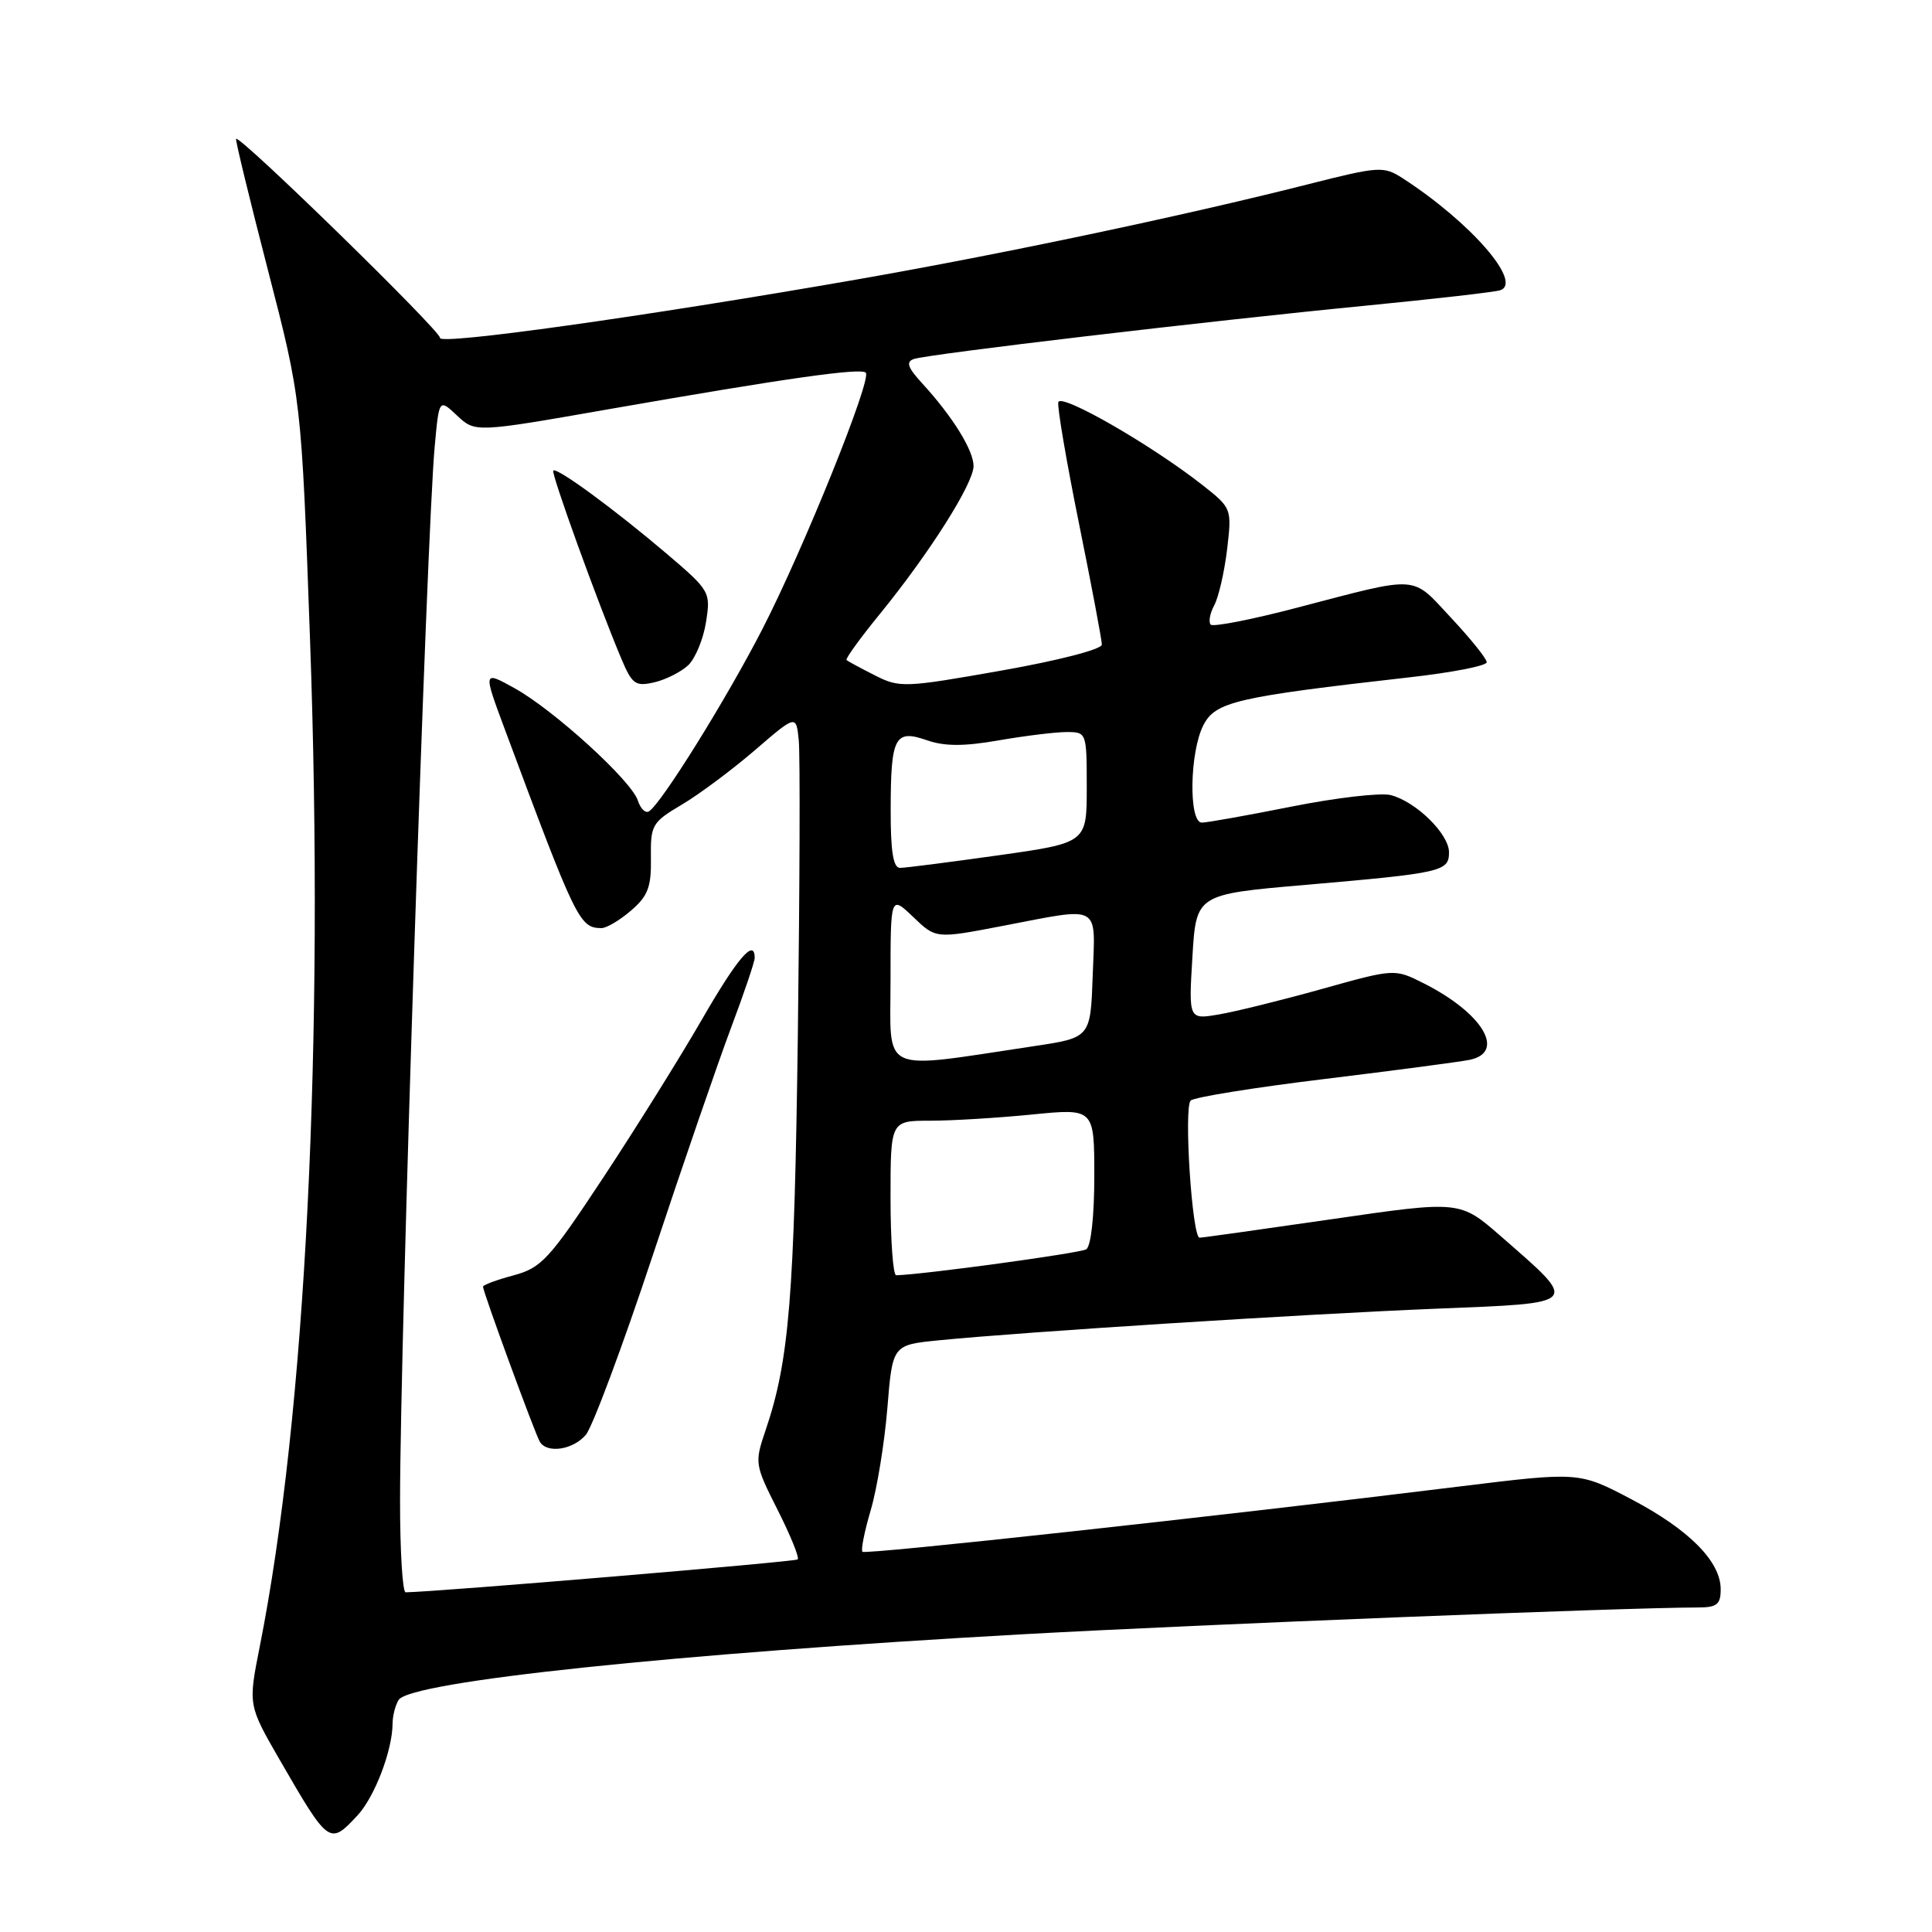 <?xml version="1.0" encoding="UTF-8" standalone="no"?>
<!DOCTYPE svg PUBLIC "-//W3C//DTD SVG 1.1//EN" "http://www.w3.org/Graphics/SVG/1.1/DTD/svg11.dtd" >
<svg xmlns="http://www.w3.org/2000/svg" xmlns:xlink="http://www.w3.org/1999/xlink" version="1.1" viewBox="0 0 256 256">
 <g >
 <path fill="currentColor"
d=" M 47.38 240.54 C 49.65 238.08 51.99 231.97 52.02 228.38 C 52.02 227.35 52.39 225.94 52.82 225.25 C 54.38 222.80 89.41 219.12 135.50 216.55 C 158.72 215.26 215.58 213.00 224.93 213.00 C 227.51 213.00 228.00 212.61 228.00 210.58 C 228.00 206.90 223.80 202.67 216.15 198.65 C 209.24 195.02 209.24 195.02 193.37 196.97 C 161.22 200.94 114.69 206.02 114.28 205.62 C 114.05 205.39 114.55 202.90 115.38 200.09 C 116.21 197.28 117.20 191.21 117.58 186.59 C 118.26 178.21 118.26 178.21 124.38 177.60 C 135.48 176.49 173.20 174.10 190.28 173.41 C 209.60 172.63 209.32 172.94 198.87 163.81 C 193.45 159.08 193.45 159.08 176.53 161.54 C 167.22 162.89 159.31 164.00 158.95 164.00 C 157.96 164.00 156.84 146.76 157.77 145.83 C 158.21 145.39 166.21 144.10 175.54 142.97 C 184.87 141.83 193.51 140.69 194.75 140.43 C 199.58 139.42 196.45 134.22 188.64 130.29 C 184.79 128.35 184.79 128.35 175.14 131.05 C 169.84 132.53 163.70 134.05 161.50 134.42 C 157.50 135.10 157.50 135.10 158.00 126.80 C 158.50 118.50 158.50 118.50 173.00 117.25 C 191.11 115.68 192.00 115.48 192.00 112.93 C 192.00 110.50 187.60 106.19 184.26 105.35 C 182.94 105.02 177.05 105.70 171.18 106.87 C 165.31 108.04 159.94 109.00 159.25 109.00 C 157.48 109.00 157.63 99.62 159.46 96.08 C 161.06 92.98 163.81 92.35 186.75 89.75 C 192.39 89.12 197.00 88.22 197.00 87.75 C 197.00 87.29 194.88 84.65 192.29 81.88 C 186.93 76.14 188.30 76.23 171.76 80.55 C 165.86 82.10 160.76 83.09 160.43 82.77 C 160.11 82.44 160.31 81.28 160.90 80.19 C 161.48 79.10 162.24 75.77 162.60 72.78 C 163.23 67.39 163.21 67.33 159.37 64.30 C 152.61 58.98 140.52 52.02 140.23 53.30 C 140.08 53.96 141.32 61.21 142.98 69.41 C 144.64 77.60 146.00 84.81 146.00 85.41 C 146.00 86.04 140.25 87.52 132.66 88.86 C 119.83 91.13 119.19 91.15 115.91 89.48 C 114.03 88.53 112.35 87.62 112.17 87.46 C 111.99 87.30 113.98 84.55 116.60 81.34 C 123.17 73.27 129.00 64.07 129.00 61.75 C 129.00 59.66 126.20 55.16 122.18 50.78 C 120.27 48.70 120.01 47.94 121.09 47.57 C 122.97 46.92 160.33 42.51 181.00 40.50 C 190.07 39.61 198.08 38.70 198.78 38.46 C 201.83 37.45 194.86 29.44 185.86 23.62 C 183.33 21.99 182.77 22.02 173.16 24.46 C 156.73 28.62 132.69 33.69 113.50 37.04 C 85.34 41.95 58.09 45.77 58.30 44.77 C 58.48 43.95 31.79 17.89 31.28 18.39 C 31.16 18.51 33.06 26.34 35.50 35.78 C 39.94 52.95 39.94 52.95 41.08 84.72 C 42.99 138.02 40.52 187.45 34.41 218.22 C 32.88 225.94 32.88 225.94 37.08 233.22 C 43.58 244.46 43.67 244.53 47.38 240.54 Z  M 53.01 198.75 C 53.02 177.36 56.52 70.95 57.60 59.16 C 58.18 52.82 58.18 52.82 60.57 55.07 C 62.97 57.32 62.97 57.32 80.73 54.21 C 104.02 50.14 114.05 48.71 114.72 49.38 C 115.56 50.22 106.49 72.71 101.03 83.34 C 96.24 92.66 87.63 106.49 85.99 107.51 C 85.52 107.80 84.87 107.15 84.52 106.08 C 83.69 103.46 73.38 94.07 68.18 91.19 C 64.00 88.87 64.00 88.87 66.91 96.69 C 76.35 122.05 76.79 122.95 79.69 122.98 C 80.35 122.99 82.11 121.95 83.61 120.66 C 85.86 118.72 86.31 117.54 86.25 113.70 C 86.19 109.32 86.39 108.96 90.34 106.62 C 92.63 105.27 96.97 102.03 100.00 99.43 C 105.50 94.69 105.50 94.69 105.84 98.10 C 106.03 99.97 105.97 117.47 105.72 137.00 C 105.26 171.86 104.58 180.28 101.44 189.53 C 99.97 193.85 100.01 194.07 103.04 200.07 C 104.74 203.44 105.94 206.39 105.70 206.63 C 105.38 206.95 57.91 210.93 53.75 210.99 C 53.34 211.00 53.00 205.49 53.01 198.75 Z  M 77.62 190.13 C 78.50 189.10 82.49 178.41 86.48 166.38 C 90.47 154.34 95.15 140.76 96.87 136.18 C 98.59 131.61 100.00 127.44 100.00 126.93 C 100.00 124.25 97.71 126.93 92.96 135.17 C 90.05 140.21 84.16 149.64 79.88 156.12 C 72.77 166.88 71.75 167.99 68.05 168.99 C 65.82 169.59 64.00 170.26 64.00 170.49 C 64.00 171.18 70.92 190.06 71.54 191.06 C 72.51 192.63 75.93 192.11 77.62 190.13 Z  M 91.21 88.13 C 92.14 87.23 93.20 84.67 93.55 82.43 C 94.18 78.45 94.09 78.27 88.35 73.38 C 81.51 67.56 73.78 61.88 73.31 62.35 C 72.99 62.68 79.23 79.93 82.33 87.28 C 83.76 90.68 84.20 90.99 86.71 90.41 C 88.24 90.05 90.27 89.02 91.21 88.13 Z  M 118.00 158.75 C 118.00 148.50 118.00 148.50 123.25 148.50 C 126.14 148.50 132.21 148.13 136.75 147.68 C 145.00 146.86 145.00 146.86 145.00 155.87 C 145.00 161.17 144.56 165.15 143.93 165.54 C 143.11 166.05 122.41 168.88 118.75 168.98 C 118.34 168.99 118.00 164.39 118.00 158.75 Z  M 118.00 129.88 C 118.00 118.63 118.00 118.63 121.01 121.51 C 124.01 124.39 124.01 124.39 132.84 122.69 C 146.05 120.16 145.13 119.65 144.79 129.25 C 144.50 137.50 144.50 137.50 137.00 138.62 C 116.29 141.72 118.00 142.50 118.00 129.88 Z  M 118.02 107.25 C 118.03 97.62 118.57 96.60 122.83 98.09 C 125.16 98.90 127.72 98.91 132.34 98.10 C 135.82 97.50 139.86 97.00 141.33 97.00 C 143.98 97.00 144.00 97.05 144.00 104.34 C 144.00 111.68 144.00 111.68 132.25 113.34 C 125.79 114.25 119.94 115.00 119.25 115.00 C 118.36 115.00 118.00 112.79 118.02 107.25 Z "/>
</g>
</svg>